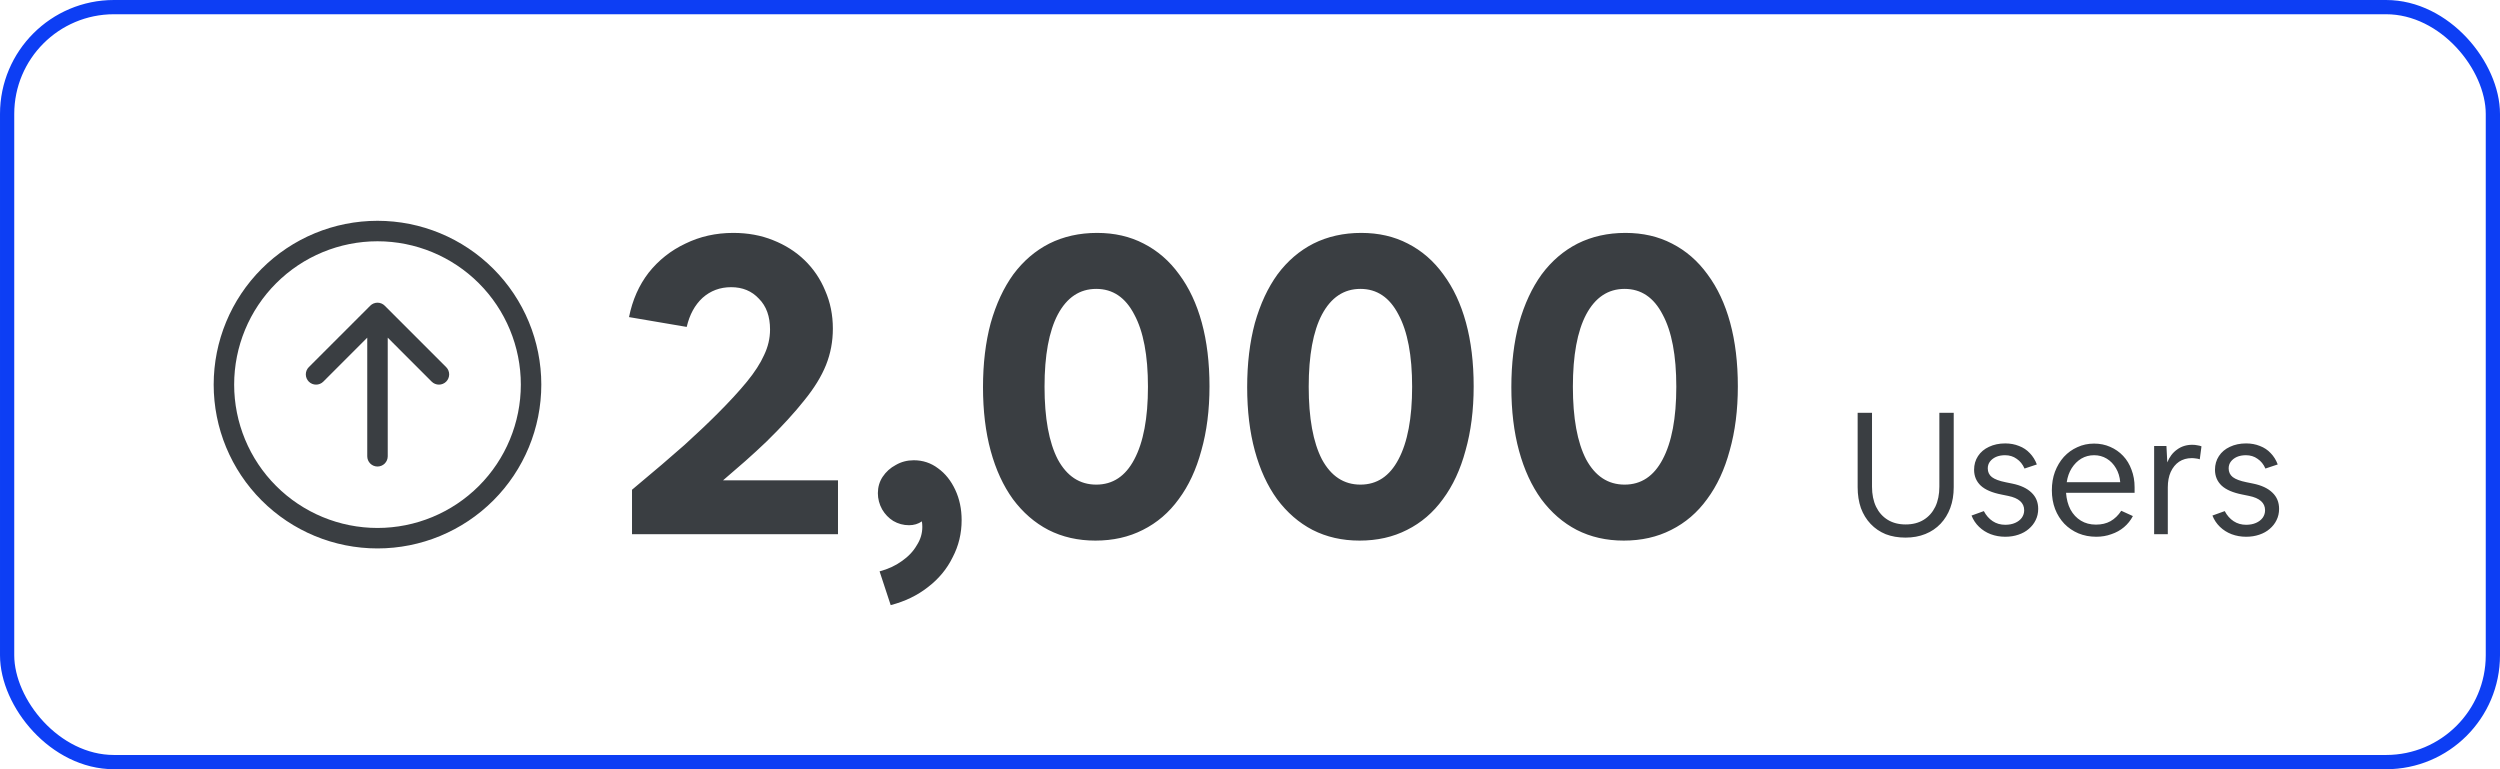 <svg width="351" height="108" viewBox="0 0 351 108" fill="none" xmlns="http://www.w3.org/2000/svg">
<g clip-path="url(#clip0_3156_15539)">
<path fill-rule="evenodd" clip-rule="evenodd" d="M32.875 54C32.875 59.337 34.995 64.456 38.77 68.231C42.544 72.005 47.663 74.125 53 74.125C58.337 74.125 63.456 72.005 67.231 68.231C71.005 64.456 73.125 59.337 73.125 54C73.125 48.663 71.005 43.544 67.231 39.77C63.456 35.995 58.337 33.875 53 33.875C47.663 33.875 42.544 35.995 38.77 39.77C34.995 43.544 32.875 48.663 32.875 54ZM76 54C76 60.1 73.577 65.95 69.263 70.263C64.95 74.577 59.1 77 53 77C46.9 77 41.05 74.577 36.736 70.263C32.423 65.95 30 60.1 30 54C30 47.9 32.423 42.05 36.736 37.736C41.05 33.423 46.9 31 53 31C59.1 31 64.95 33.423 69.263 37.736C73.577 42.05 76 47.9 76 54ZM54.438 64.062C54.438 64.444 54.286 64.809 54.017 65.079C53.747 65.349 53.381 65.5 53 65.5C52.619 65.5 52.253 65.349 51.983 65.079C51.714 64.809 51.562 64.444 51.562 64.062V47.408L45.393 53.58C45.123 53.85 44.757 54.002 44.375 54.002C43.993 54.002 43.627 53.85 43.357 53.58C43.087 53.31 42.936 52.944 42.936 52.562C42.936 52.181 43.087 51.815 43.357 51.545L51.982 42.92C52.116 42.786 52.274 42.68 52.449 42.607C52.624 42.535 52.811 42.497 53 42.497C53.189 42.497 53.376 42.535 53.551 42.607C53.726 42.68 53.884 42.786 54.018 42.92L62.643 51.545C62.913 51.815 63.064 52.181 63.064 52.562C63.064 52.944 62.913 53.31 62.643 53.58C62.373 53.85 62.007 54.002 61.625 54.002C61.243 54.002 60.877 53.85 60.607 53.58L54.438 47.408V64.062Z" fill="#3A3E42"/>
</g>
<path d="M88.734 75V68.76C90.334 67.4 91.734 66.22 92.934 65.22C94.134 64.18 95.194 63.26 96.114 62.46C97.034 61.62 97.854 60.86 98.574 60.18C99.294 59.5 100.014 58.8 100.734 58.08C102.414 56.4 103.794 54.9 104.874 53.58C105.954 52.26 106.754 51.02 107.274 49.86C107.834 48.7 108.114 47.5 108.114 46.26C108.114 44.42 107.594 42.98 106.554 41.94C105.554 40.86 104.254 40.32 102.654 40.32C101.094 40.32 99.754 40.82 98.634 41.82C97.554 42.82 96.814 44.18 96.414 45.9L88.314 44.52C88.794 42.12 89.714 40.04 91.074 38.28C92.474 36.52 94.194 35.16 96.234 34.2C98.274 33.2 100.514 32.7 102.954 32.7C104.994 32.7 106.854 33.04 108.534 33.72C110.254 34.4 111.734 35.34 112.974 36.54C114.214 37.74 115.174 39.16 115.854 40.8C116.574 42.44 116.934 44.22 116.934 46.14C116.934 47.94 116.614 49.64 115.974 51.24C115.334 52.84 114.314 54.5 112.914 56.22C111.554 57.94 109.794 59.86 107.634 61.98C106.674 62.9 105.674 63.82 104.634 64.74C103.634 65.62 102.594 66.52 101.514 67.44H117.654V75H88.734ZM125.053 84.96L123.493 80.22C124.693 79.9 125.733 79.42 126.613 78.78C127.533 78.14 128.233 77.4 128.713 76.56C129.233 75.76 129.493 74.9 129.493 73.98C129.493 73.7 129.473 73.44 129.433 73.2C128.913 73.56 128.313 73.74 127.633 73.74C126.833 73.74 126.093 73.54 125.413 73.14C124.773 72.74 124.253 72.2 123.853 71.52C123.453 70.8 123.253 70.04 123.253 69.24C123.253 68.4 123.473 67.64 123.913 66.96C124.393 66.24 125.013 65.68 125.773 65.28C126.533 64.84 127.373 64.62 128.293 64.62C129.573 64.62 130.713 65 131.713 65.76C132.713 66.48 133.513 67.48 134.113 68.76C134.713 70.04 135.013 71.46 135.013 73.02C135.013 74.9 134.593 76.64 133.753 78.24C132.953 79.88 131.793 81.28 130.273 82.44C128.793 83.6 127.053 84.44 125.053 84.96ZM153.793 75.9C151.353 75.9 149.153 75.4 147.193 74.4C145.273 73.4 143.613 71.96 142.213 70.08C140.853 68.2 139.813 65.94 139.093 63.3C138.373 60.66 138.013 57.68 138.013 54.36C138.013 51.04 138.373 48.04 139.093 45.36C139.853 42.68 140.913 40.4 142.273 38.52C143.673 36.64 145.353 35.2 147.313 34.2C149.313 33.2 151.553 32.7 154.033 32.7C156.473 32.7 158.653 33.2 160.573 34.2C162.533 35.2 164.193 36.64 165.553 38.52C166.953 40.4 168.013 42.66 168.733 45.3C169.453 47.94 169.813 50.92 169.813 54.24C169.813 57.56 169.433 60.56 168.673 63.24C167.953 65.92 166.893 68.2 165.493 70.08C164.133 71.96 162.453 73.4 160.453 74.4C158.493 75.4 156.273 75.9 153.793 75.9ZM153.913 68.04C156.233 68.04 158.013 66.86 159.253 64.5C160.533 62.1 161.173 58.7 161.173 54.3C161.173 49.9 160.533 46.52 159.253 44.16C158.013 41.76 156.233 40.56 153.913 40.56C151.593 40.56 149.793 41.76 148.513 44.16C147.273 46.52 146.653 49.9 146.653 54.3C146.653 58.7 147.273 62.1 148.513 64.5C149.793 66.86 151.593 68.04 153.913 68.04ZM190.883 75.9C188.443 75.9 186.243 75.4 184.283 74.4C182.363 73.4 180.703 71.96 179.303 70.08C177.943 68.2 176.903 65.94 176.183 63.3C175.463 60.66 175.103 57.68 175.103 54.36C175.103 51.04 175.463 48.04 176.183 45.36C176.943 42.68 178.003 40.4 179.363 38.52C180.763 36.64 182.443 35.2 184.403 34.2C186.403 33.2 188.643 32.7 191.123 32.7C193.563 32.7 195.743 33.2 197.663 34.2C199.623 35.2 201.283 36.64 202.643 38.52C204.043 40.4 205.103 42.66 205.823 45.3C206.543 47.94 206.903 50.92 206.903 54.24C206.903 57.56 206.523 60.56 205.763 63.24C205.043 65.92 203.983 68.2 202.583 70.08C201.223 71.96 199.543 73.4 197.543 74.4C195.583 75.4 193.363 75.9 190.883 75.9ZM191.003 68.04C193.323 68.04 195.103 66.86 196.343 64.5C197.623 62.1 198.263 58.7 198.263 54.3C198.263 49.9 197.623 46.52 196.343 44.16C195.103 41.76 193.323 40.56 191.003 40.56C188.683 40.56 186.883 41.76 185.603 44.16C184.363 46.52 183.743 49.9 183.743 54.3C183.743 58.7 184.363 62.1 185.603 64.5C186.883 66.86 188.683 68.04 191.003 68.04ZM227.973 75.9C225.533 75.9 223.333 75.4 221.373 74.4C219.453 73.4 217.793 71.96 216.393 70.08C215.033 68.2 213.993 65.94 213.273 63.3C212.553 60.66 212.193 57.68 212.193 54.36C212.193 51.04 212.553 48.04 213.273 45.36C214.033 42.68 215.093 40.4 216.453 38.52C217.853 36.64 219.533 35.2 221.493 34.2C223.493 33.2 225.733 32.7 228.213 32.7C230.653 32.7 232.833 33.2 234.753 34.2C236.713 35.2 238.373 36.64 239.733 38.52C241.133 40.4 242.193 42.66 242.913 45.3C243.633 47.94 243.993 50.92 243.993 54.24C243.993 57.56 243.613 60.56 242.853 63.24C242.133 65.92 241.073 68.2 239.673 70.08C238.313 71.96 236.633 73.4 234.633 74.4C232.673 75.4 230.453 75.9 227.973 75.9ZM228.093 68.04C230.413 68.04 232.193 66.86 233.433 64.5C234.713 62.1 235.353 58.7 235.353 54.3C235.353 49.9 234.713 46.52 233.433 44.16C232.193 41.76 230.413 40.56 228.093 40.56C225.773 40.56 223.973 41.76 222.693 44.16C221.453 46.52 220.833 49.9 220.833 54.3C220.833 58.7 221.453 62.1 222.693 64.5C223.973 66.86 225.773 68.04 228.093 68.04ZM267.534 75.48C266.51 75.48 265.582 75.32 264.75 75C263.934 74.664 263.23 74.184 262.638 73.56C262.046 72.936 261.59 72.192 261.27 71.328C260.966 70.448 260.814 69.472 260.814 68.4V57.96H262.83V68.328C262.83 69.416 263.022 70.36 263.406 71.16C263.79 71.944 264.334 72.552 265.038 72.984C265.742 73.416 266.582 73.632 267.558 73.632C268.534 73.632 269.374 73.416 270.078 72.984C270.782 72.552 271.326 71.944 271.71 71.16C272.094 70.36 272.286 69.416 272.286 68.328V57.96H274.302V68.4C274.302 69.472 274.142 70.44 273.822 71.304C273.502 72.168 273.046 72.912 272.454 73.536C271.862 74.16 271.15 74.64 270.318 74.976C269.486 75.312 268.558 75.48 267.534 75.48ZM281.531 75.36C280.811 75.36 280.131 75.24 279.491 75C278.867 74.76 278.323 74.416 277.859 73.968C277.395 73.52 277.043 72.992 276.803 72.384L278.531 71.76C278.851 72.368 279.267 72.84 279.779 73.176C280.291 73.512 280.875 73.68 281.531 73.68C282.059 73.68 282.523 73.592 282.923 73.416C283.323 73.24 283.635 73 283.859 72.696C284.083 72.376 284.195 72.024 284.195 71.64C284.195 70.6 283.443 69.928 281.939 69.624L281.003 69.432C279.691 69.176 278.723 68.76 278.099 68.184C277.475 67.592 277.163 66.848 277.163 65.952C277.163 65.232 277.347 64.592 277.715 64.032C278.083 63.472 278.595 63.04 279.251 62.736C279.923 62.416 280.683 62.256 281.531 62.256C282.235 62.256 282.883 62.376 283.475 62.616C284.067 62.84 284.571 63.176 284.987 63.624C285.419 64.072 285.747 64.6 285.971 65.208L284.243 65.784C283.987 65.192 283.619 64.736 283.139 64.416C282.675 64.08 282.131 63.912 281.507 63.912C281.027 63.912 280.603 63.992 280.235 64.152C279.883 64.312 279.603 64.528 279.395 64.8C279.187 65.072 279.083 65.392 279.083 65.76C279.083 66.272 279.275 66.68 279.659 66.984C280.059 67.288 280.699 67.528 281.579 67.704L282.515 67.896C283.699 68.136 284.603 68.56 285.227 69.168C285.851 69.76 286.163 70.52 286.163 71.448C286.163 72.024 286.043 72.552 285.803 73.032C285.579 73.496 285.259 73.904 284.843 74.256C284.443 74.608 283.955 74.88 283.379 75.072C282.819 75.264 282.203 75.36 281.531 75.36ZM294.321 75.36C293.409 75.36 292.569 75.2 291.801 74.88C291.049 74.56 290.393 74.112 289.833 73.536C289.273 72.944 288.841 72.256 288.537 71.472C288.233 70.672 288.081 69.792 288.081 68.832C288.081 67.888 288.225 67.024 288.513 66.24C288.817 65.44 289.233 64.744 289.761 64.152C290.305 63.56 290.937 63.104 291.657 62.784C292.377 62.448 293.161 62.28 294.009 62.28C294.825 62.28 295.577 62.432 296.265 62.736C296.969 63.04 297.577 63.464 298.089 64.008C298.601 64.552 298.993 65.2 299.265 65.952C299.553 66.704 299.697 67.52 299.697 68.4V69.192H290.073C290.137 70.088 290.345 70.872 290.697 71.544C291.065 72.216 291.553 72.736 292.161 73.104C292.769 73.472 293.473 73.656 294.273 73.656C295.057 73.656 295.737 73.496 296.313 73.176C296.905 72.84 297.409 72.352 297.825 71.712L299.457 72.456C299.137 73.064 298.721 73.584 298.209 74.016C297.697 74.448 297.105 74.776 296.433 75C295.777 75.24 295.073 75.36 294.321 75.36ZM294.009 63.912C293.353 63.912 292.753 64.072 292.209 64.392C291.681 64.712 291.233 65.16 290.865 65.736C290.513 66.296 290.281 66.952 290.169 67.704H297.681C297.617 66.952 297.417 66.296 297.081 65.736C296.745 65.16 296.313 64.712 295.785 64.392C295.257 64.072 294.665 63.912 294.009 63.912ZM302.44 75V62.616H304.168L304.288 64.92C304.592 64.152 305.048 63.552 305.656 63.12C306.264 62.672 306.976 62.448 307.792 62.448C308.064 62.448 308.304 62.472 308.512 62.52C308.736 62.552 308.928 62.6 309.088 62.664L308.848 64.488C308.672 64.424 308.488 64.384 308.296 64.368C308.104 64.336 307.912 64.32 307.72 64.32C307.048 64.32 306.456 64.488 305.944 64.824C305.448 65.16 305.056 65.64 304.768 66.264C304.496 66.872 304.36 67.592 304.36 68.424V75H302.44ZM315.352 75.36C314.632 75.36 313.952 75.24 313.312 75C312.688 74.76 312.144 74.416 311.68 73.968C311.216 73.52 310.864 72.992 310.624 72.384L312.352 71.76C312.672 72.368 313.088 72.84 313.6 73.176C314.112 73.512 314.696 73.68 315.352 73.68C315.88 73.68 316.344 73.592 316.744 73.416C317.144 73.24 317.456 73 317.68 72.696C317.904 72.376 318.016 72.024 318.016 71.64C318.016 70.6 317.264 69.928 315.76 69.624L314.824 69.432C313.512 69.176 312.544 68.76 311.92 68.184C311.296 67.592 310.984 66.848 310.984 65.952C310.984 65.232 311.168 64.592 311.536 64.032C311.904 63.472 312.416 63.04 313.072 62.736C313.744 62.416 314.504 62.256 315.352 62.256C316.056 62.256 316.704 62.376 317.296 62.616C317.888 62.84 318.392 63.176 318.808 63.624C319.24 64.072 319.568 64.6 319.792 65.208L318.064 65.784C317.808 65.192 317.44 64.736 316.96 64.416C316.496 64.08 315.952 63.912 315.328 63.912C314.848 63.912 314.424 63.992 314.056 64.152C313.704 64.312 313.424 64.528 313.216 64.8C313.008 65.072 312.904 65.392 312.904 65.76C312.904 66.272 313.096 66.68 313.48 66.984C313.88 67.288 314.52 67.528 315.4 67.704L316.336 67.896C317.52 68.136 318.424 68.56 319.048 69.168C319.672 69.76 319.984 70.52 319.984 71.448C319.984 72.024 319.864 72.552 319.624 73.032C319.4 73.496 319.08 73.904 318.664 74.256C318.264 74.608 317.776 74.88 317.2 75.072C316.64 75.264 316.024 75.36 315.352 75.36Z" fill="#3A3E42"/>
<rect x="1" y="1" width="349" height="106" rx="15" stroke="#0D3EF4" stroke-width="2"/>
<defs>
<clipPath id="clip0_3156_15539">
<rect width="46" height="46" fill="white" transform="translate(30 31)"/>
</clipPath>
</defs>
</svg>
